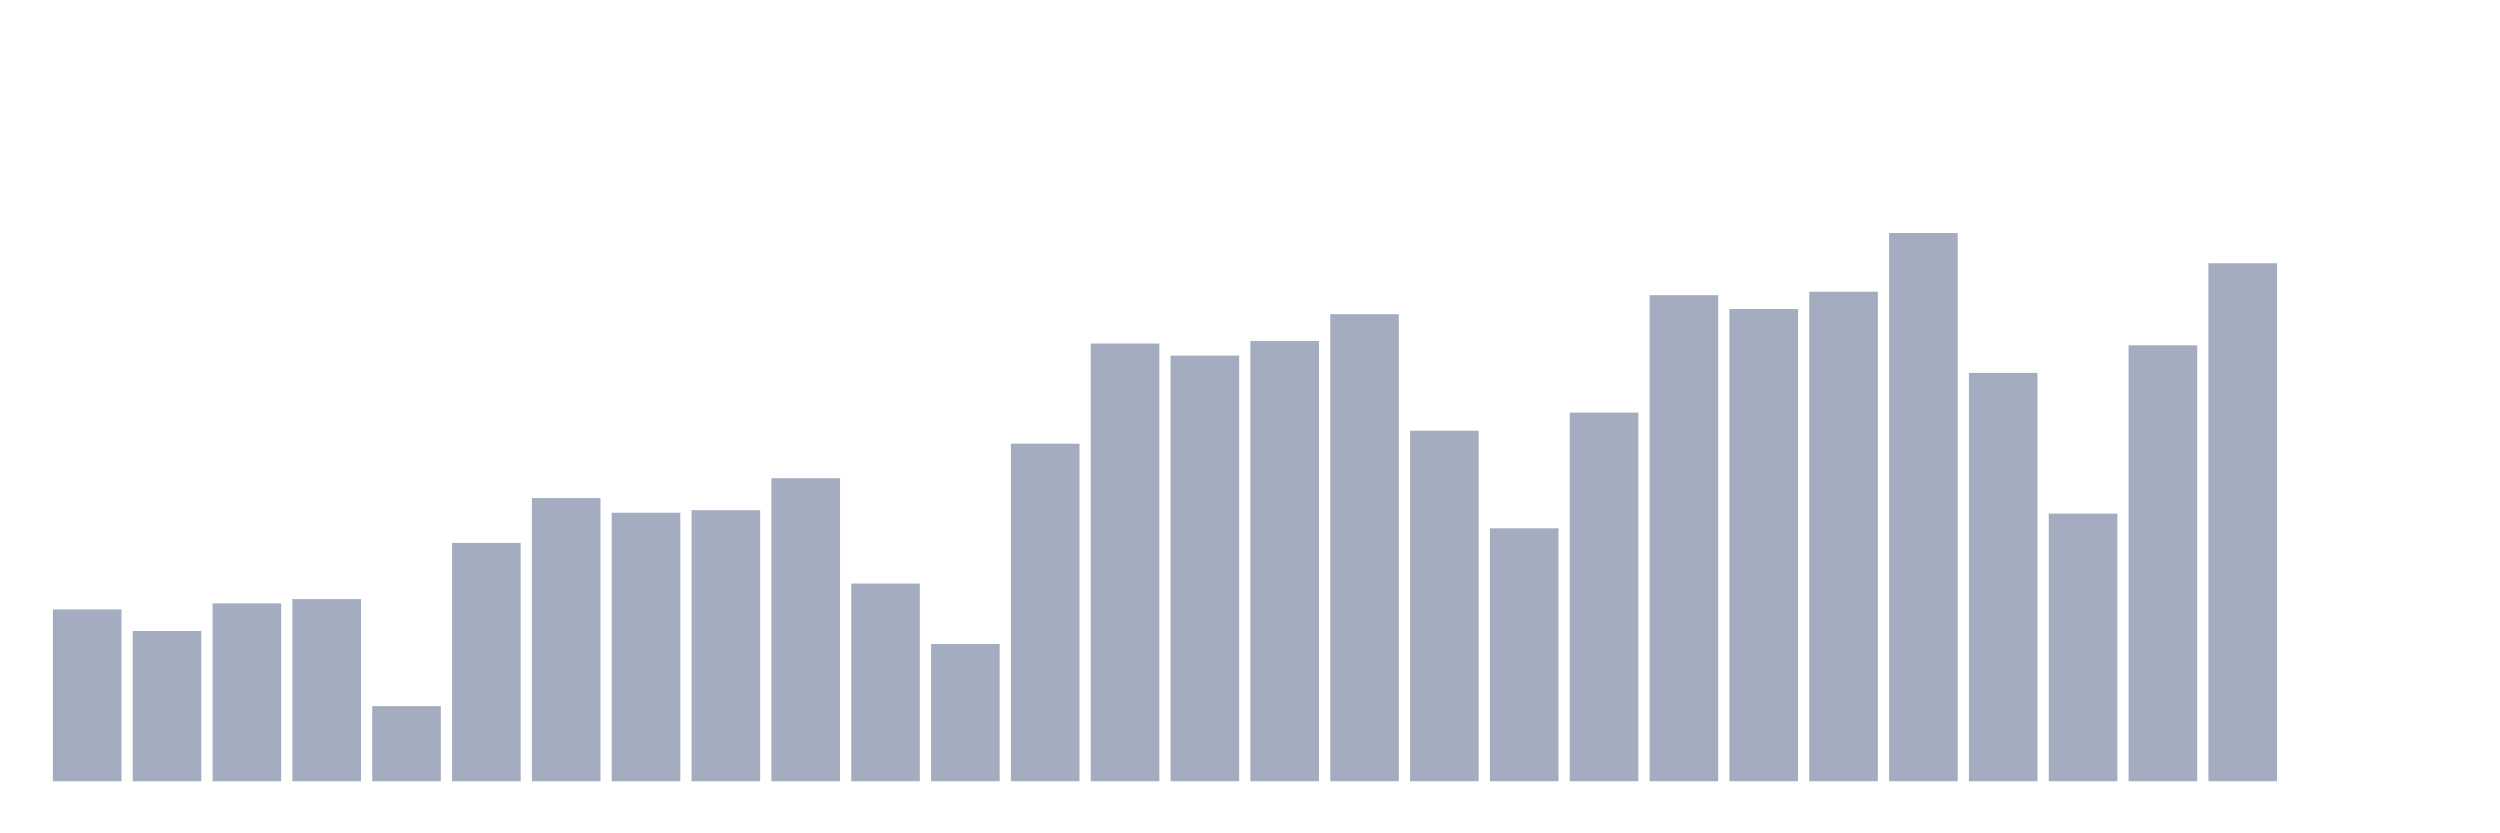 <svg xmlns="http://www.w3.org/2000/svg" viewBox="0 0 480 160"><g transform="translate(10,10)"><rect class="bar" x="0.153" width="13.175" y="107.012" height="32.988" fill="rgb(164,173,192)"></rect><rect class="bar" x="15.482" width="13.175" y="111.156" height="28.844" fill="rgb(164,173,192)"></rect><rect class="bar" x="30.81" width="13.175" y="105.852" height="34.148" fill="rgb(164,173,192)"></rect><rect class="bar" x="46.138" width="13.175" y="105.023" height="34.977" fill="rgb(164,173,192)"></rect><rect class="bar" x="61.466" width="13.175" y="125.578" height="14.422" fill="rgb(164,173,192)"></rect><rect class="bar" x="76.794" width="13.175" y="94.248" height="45.752" fill="rgb(164,173,192)"></rect><rect class="bar" x="92.123" width="13.175" y="85.628" height="54.372" fill="rgb(164,173,192)"></rect><rect class="bar" x="107.451" width="13.175" y="88.446" height="51.554" fill="rgb(164,173,192)"></rect><rect class="bar" x="122.779" width="13.175" y="87.949" height="52.051" fill="rgb(164,173,192)"></rect><rect class="bar" x="138.107" width="13.175" y="81.815" height="58.185" fill="rgb(164,173,192)"></rect><rect class="bar" x="153.436" width="13.175" y="102.039" height="37.961" fill="rgb(164,173,192)"></rect><rect class="bar" x="168.764" width="13.175" y="113.643" height="26.357" fill="rgb(164,173,192)"></rect><rect class="bar" x="184.092" width="13.175" y="75.184" height="64.816" fill="rgb(164,173,192)"></rect><rect class="bar" x="199.42" width="13.175" y="55.955" height="84.045" fill="rgb(164,173,192)"></rect><rect class="bar" x="214.748" width="13.175" y="58.276" height="81.724" fill="rgb(164,173,192)"></rect><rect class="bar" x="230.077" width="13.175" y="55.458" height="84.542" fill="rgb(164,173,192)"></rect><rect class="bar" x="245.405" width="13.175" y="50.319" height="89.681" fill="rgb(164,173,192)"></rect><rect class="bar" x="260.733" width="13.175" y="72.698" height="67.302" fill="rgb(164,173,192)"></rect><rect class="bar" x="276.061" width="13.175" y="91.43" height="48.57" fill="rgb(164,173,192)"></rect><rect class="bar" x="291.39" width="13.175" y="69.217" height="70.783" fill="rgb(164,173,192)"></rect><rect class="bar" x="306.718" width="13.175" y="46.672" height="93.328" fill="rgb(164,173,192)"></rect><rect class="bar" x="322.046" width="13.175" y="49.324" height="90.676" fill="rgb(164,173,192)"></rect><rect class="bar" x="337.374" width="13.175" y="46.009" height="93.991" fill="rgb(164,173,192)"></rect><rect class="bar" x="352.702" width="13.175" y="34.737" height="105.263" fill="rgb(164,173,192)"></rect><rect class="bar" x="368.031" width="13.175" y="61.591" height="78.409" fill="rgb(164,173,192)"></rect><rect class="bar" x="383.359" width="13.175" y="88.612" height="51.388" fill="rgb(164,173,192)"></rect><rect class="bar" x="398.687" width="13.175" y="56.287" height="83.713" fill="rgb(164,173,192)"></rect><rect class="bar" x="414.015" width="13.175" y="40.539" height="99.461" fill="rgb(164,173,192)"></rect><rect class="bar" x="429.344" width="13.175" y="140" height="0" fill="rgb(164,173,192)"></rect><rect class="bar" x="444.672" width="13.175" y="140" height="0" fill="rgb(164,173,192)"></rect></g></svg>